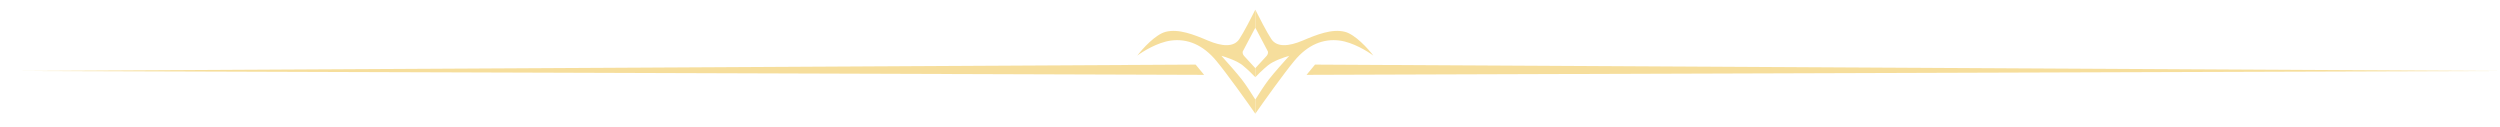 <svg width="138" height="7" viewBox="0 0 138 7" fill="none" xmlns="http://www.w3.org/2000/svg">
<path d="M66.467 4.132L65.999 3.566L0.796 3.918L66.467 4.132Z" fill="#F6DE9C"/>
<path d="M72.121 4.132L72.589 3.566L137.792 3.918L72.121 4.132Z" fill="#F6DE9C"/>
<path d="M62.777 3.071C63.09 2.835 63.9 2.338 64.631 2.24C65.544 2.117 66.403 2.471 67.14 3.358C67.729 4.067 68.821 5.598 69.294 6.275V5.496C69.087 5.165 68.773 4.677 68.552 4.393C68.277 4.038 67.683 3.371 67.421 3.082C67.687 3.154 68.294 3.359 68.599 3.61C68.89 3.85 69.173 4.134 69.294 4.261V3.764C69.043 3.494 68.728 3.153 68.667 3.082C68.587 2.991 68.588 2.885 68.599 2.843L69.294 1.527V0.535C69.099 0.928 68.647 1.804 68.406 2.163C68.104 2.611 67.46 2.57 66.68 2.24C65.901 1.909 65.059 1.575 64.348 1.756C63.779 1.901 63.064 2.693 62.777 3.071Z" fill="#F6DE9C"/>
<path d="M75.811 3.071C75.497 2.835 74.687 2.338 73.956 2.24C73.043 2.117 72.184 2.471 71.448 3.358C70.859 4.067 69.766 5.598 69.294 6.275V5.496C69.5 5.165 69.815 4.677 70.035 4.393C70.31 4.038 70.904 3.371 71.166 3.082C70.9 3.154 70.293 3.359 69.989 3.61C69.698 3.85 69.414 4.134 69.294 4.261V3.764C69.544 3.494 69.859 3.153 69.921 3.082C70 2.991 69.999 2.885 69.989 2.843L69.294 1.527V0.535C69.489 0.928 69.94 1.804 70.182 2.163C70.484 2.611 71.127 2.57 71.907 2.24C72.687 1.909 73.529 1.575 74.239 1.756C74.808 1.901 75.524 2.693 75.811 3.071Z" fill="#F6DE9C"/>
</svg>
